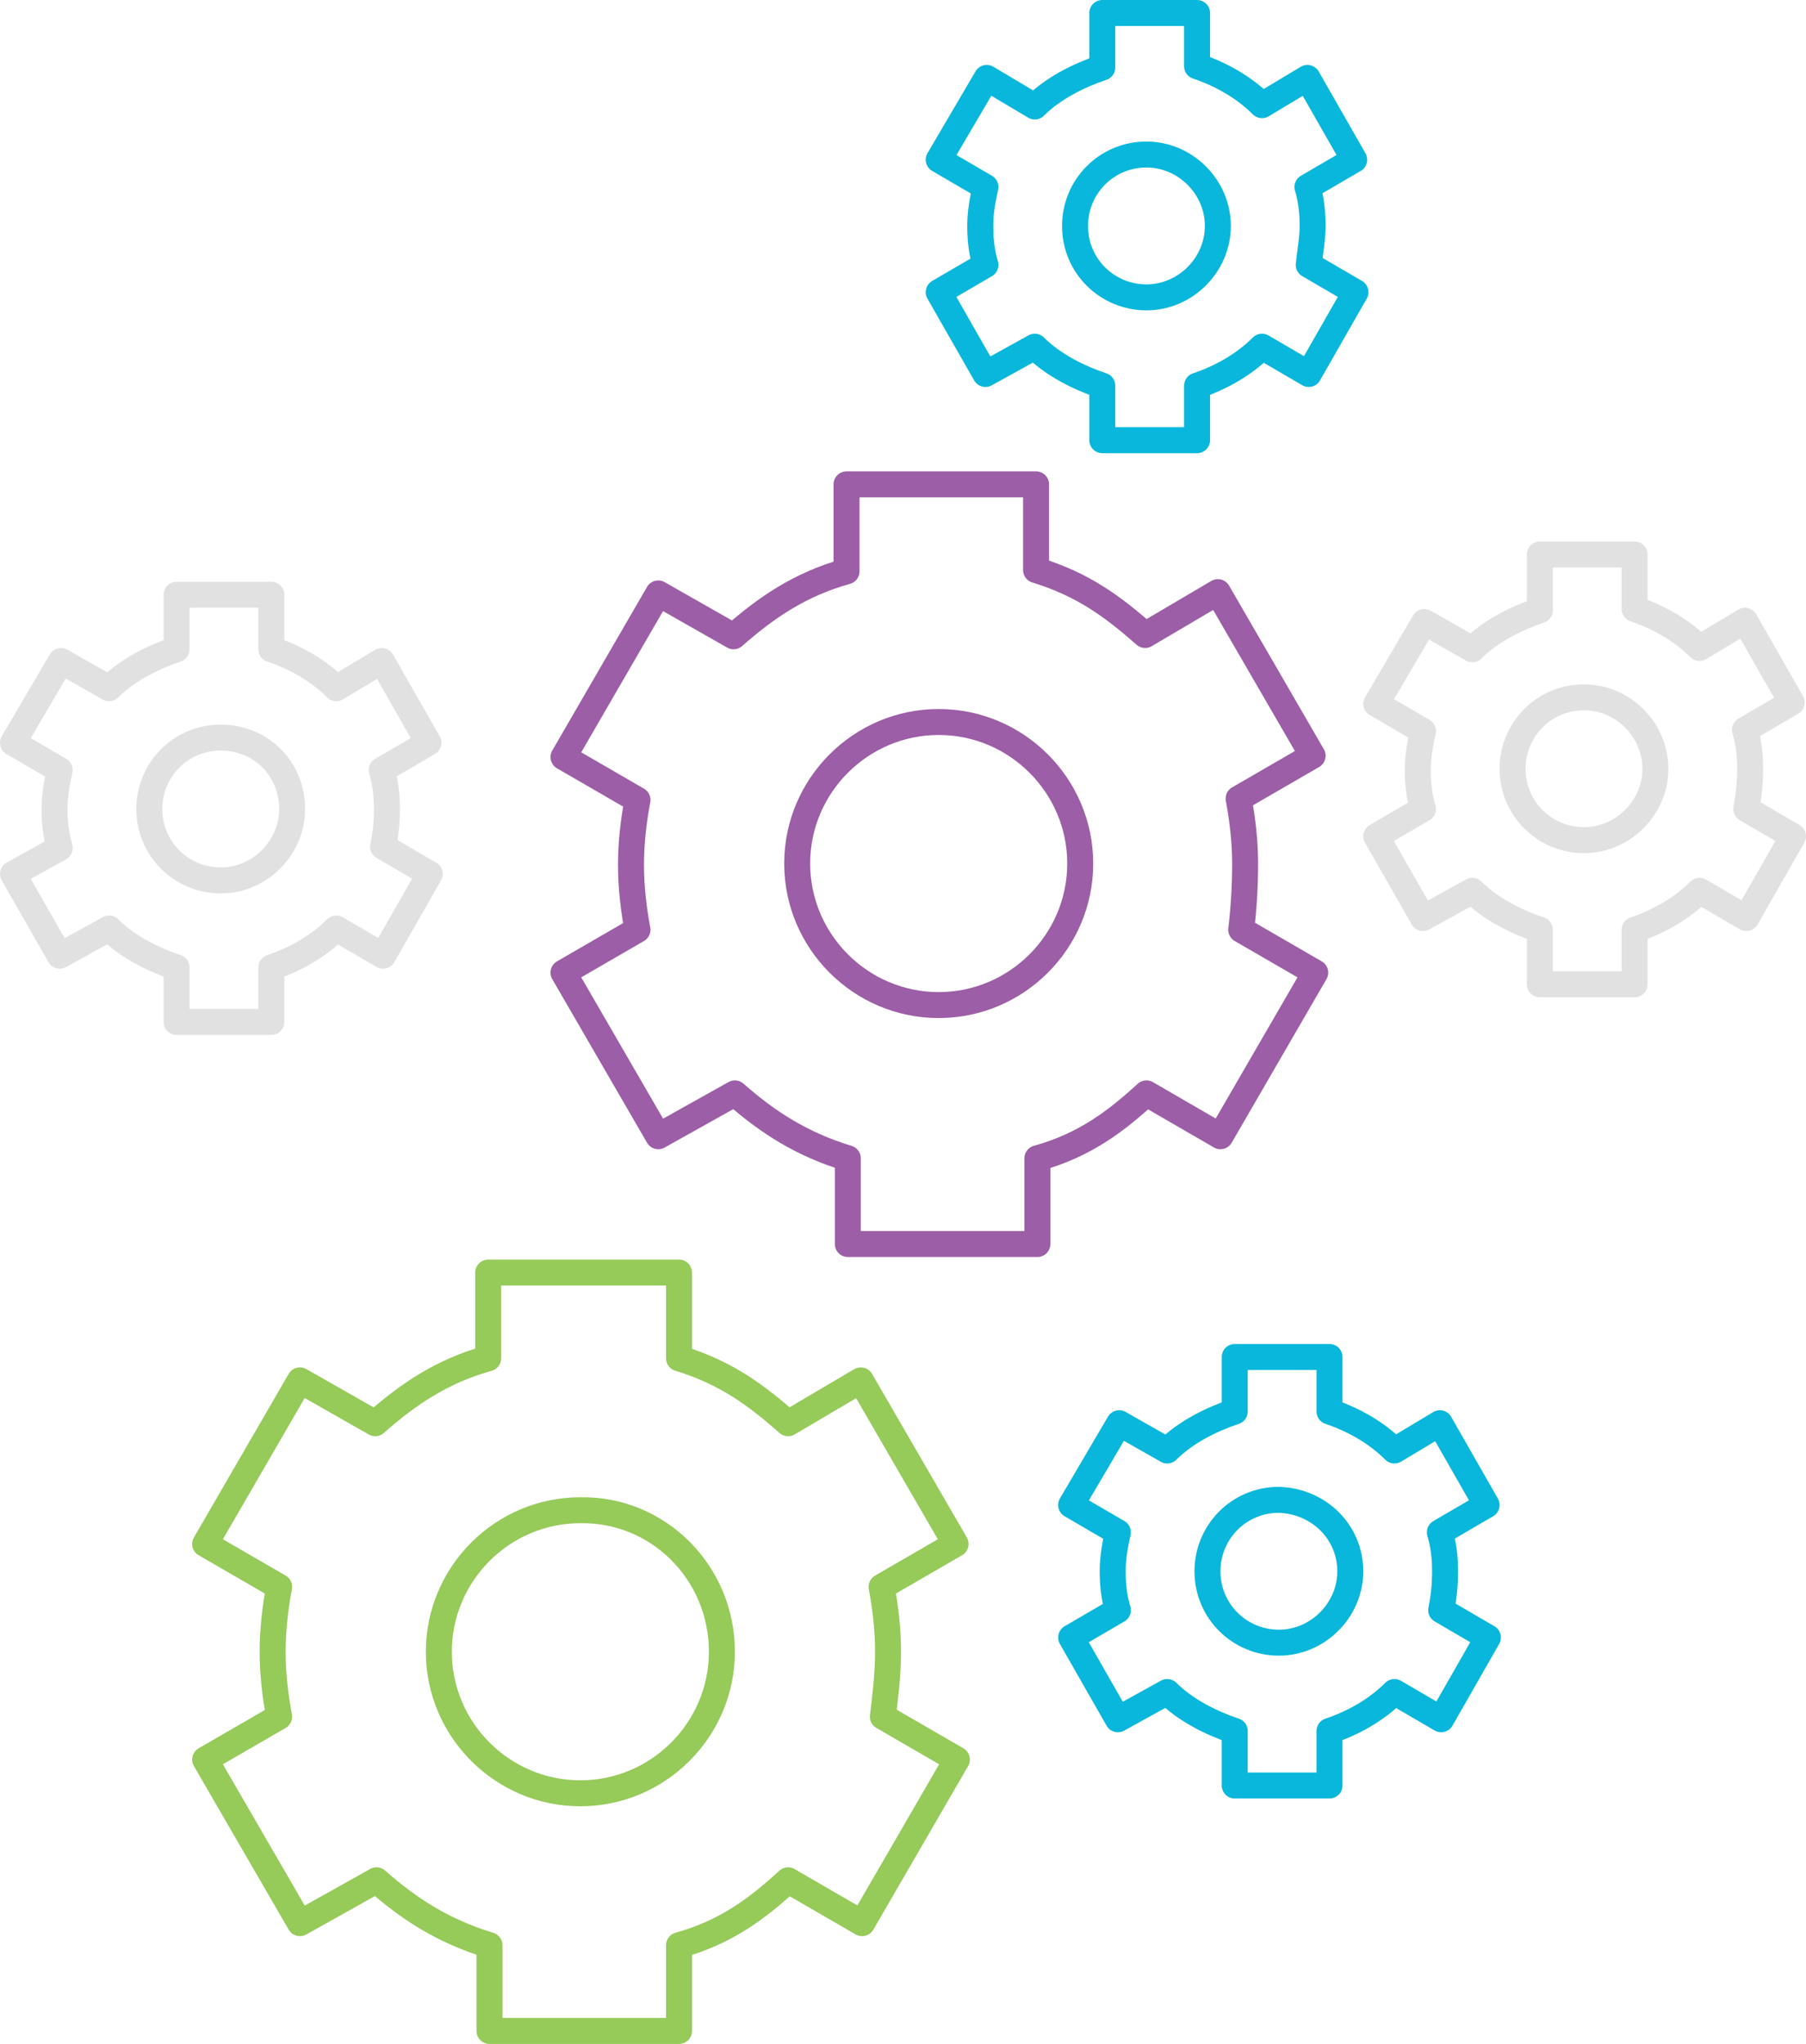 <svg preserveAspectRatio="xMinYMin" xmlns="http://www.w3.org/2000/svg" version="1.1" x="0" y="0" width="139.1" height="157.4" viewBox="0 0 139.1 157.4" enable-background="new 0 0 139.1 157.4" xml:space="preserve"><path fill="none" stroke="#9C5EA6" stroke-width="2" stroke-linecap="round" stroke-linejoin="round" stroke-miterlimit="10" d="M83.2 66.5c0 6-4.9 10.9-10.9 10.9 -6 0-10.9-4.9-10.9-10.9 0-6 4.9-10.9 10.9-10.9C78.3 55.6 83.2 60.5 83.2 66.5z"></path><path fill="none" stroke="#9C5EA6" stroke-width="2" stroke-linecap="round" stroke-linejoin="round" stroke-miterlimit="10" d="M95.9 66.5c0-1.7-0.2-3.4-0.5-5l5.7-3.3 -7.3-12.6 -5.6 3.3c-2.5-2.2-4.8-3.9-8.4-5v-6.6H65.2V44c-3.6 1-6.2 2.8-8.7 5l-5.8-3.3 -7.3 12.6 5.7 3.3c-0.3 1.6-0.5 3.3-0.5 5 0 1.7 0.2 3.4 0.5 5l-5.7 3.3 7.3 12.6 5.9-3.3c2.5 2.2 5.1 3.9 8.7 5v6.6h14.6v-6.6c3.6-1 6-2.8 8.4-5l5.7 3.3 7.3-12.6 -5.7-3.3C95.8 69.9 95.9 68.2 95.9 66.5z"></path><path fill="none" stroke="#96CA59" stroke-width="2" stroke-linecap="round" stroke-linejoin="round" stroke-miterlimit="10" d="M55.6 127.2c0 6-4.9 10.9-10.9 10.9 -6 0-10.9-4.9-10.9-10.9 0-6 4.9-10.9 10.9-10.9C50.7 116.2 55.6 121.1 55.6 127.2z"></path><path fill="none" stroke="#96CA59" stroke-width="2" stroke-linecap="round" stroke-linejoin="round" stroke-miterlimit="10" d="M68.4 127.2c0-1.7-0.2-3.4-0.5-5l5.7-3.3 -7.3-12.6 -5.6 3.3c-2.5-2.2-4.8-3.9-8.4-5V98H37.6v6.6c-3.6 1-6.2 2.8-8.7 5l-5.8-3.3 -7.3 12.6 5.7 3.3c-0.3 1.6-0.5 3.3-0.5 5 0 1.7 0.2 3.4 0.5 5l-5.7 3.3 7.3 12.6 5.9-3.3c2.5 2.2 5.1 3.9 8.7 5v6.6h14.6v-6.6c3.6-1 6-2.8 8.4-5l5.7 3.3 7.3-12.6 -5.7-3.3C68.2 130.5 68.4 128.9 68.4 127.2z"></path><path fill="none" stroke="#E0E1E0" stroke-width="2" stroke-linecap="round" stroke-linejoin="round" stroke-miterlimit="10" d="M127.5 59.2c0 3-2.5 5.5-5.5 5.5 -3 0-5.5-2.4-5.5-5.5 0-3 2.4-5.5 5.5-5.5C125 53.7 127.5 56.2 127.5 59.2z"></path><path fill="none" stroke="#E0E1E0" stroke-width="2" stroke-linecap="round" stroke-linejoin="round" stroke-miterlimit="10" d="M134.8 59.2c0-1-0.1-2-0.4-3l3.6-2.1 -3.6-6.3 -3.5 2.1c-1.4-1.4-3.2-2.4-5-3v-4.2h-7.3V47c-1.8 0.6-3.8 1.6-5.2 3l-3.7-2.1 -3.7 6.3 3.6 2.1c-0.2 0.9-0.4 1.9-0.4 3 0 1 0.1 2 0.4 3l-3.6 2.1 3.6 6.3 3.8-2.1c1.4 1.4 3.4 2.4 5.2 3v4.2h7.3v-4.2c1.8-0.6 3.6-1.6 5-3l3.6 2.1 3.6-6.3 -3.6-2.1C134.7 61.2 134.8 60.2 134.8 59.2z"></path><path fill="none" stroke="#08B7DB" stroke-width="2" stroke-linecap="round" stroke-linejoin="round" stroke-miterlimit="10" d="M93.8 17.4c0 3-2.5 5.5-5.5 5.5 -3 0-5.5-2.4-5.5-5.5 0-3 2.4-5.5 5.5-5.5C91.3 11.9 93.8 14.4 93.8 17.4z"></path><path fill="none" stroke="#08B7DB" stroke-width="2" stroke-linecap="round" stroke-linejoin="round" stroke-miterlimit="10" d="M101.1 17.4c0-1-0.1-2-0.4-3l3.6-2.1L100.7 6l-3.5 2.1c-1.4-1.4-3.2-2.4-5-3V1h-7.3v4.2c-1.8 0.6-3.8 1.6-5.2 3L76 6l-3.7 6.3 3.6 2.1c-0.2 0.9-0.4 1.9-0.4 3 0 1 0.1 2 0.4 3l-3.6 2.1 3.6 6.3 3.8-2.1c1.4 1.4 3.4 2.4 5.2 3v4.2h7.3v-4.2c1.8-0.6 3.6-1.6 5-3l3.6 2.1 3.6-6.3 -3.6-2.1C100.9 19.4 101.1 18.4 101.1 17.4z"></path><path fill="none" stroke="#08B7DB" stroke-width="2" stroke-linecap="round" stroke-linejoin="round" stroke-miterlimit="10" d="M104 121c0 3-2.5 5.5-5.5 5.5 -3 0-5.5-2.4-5.5-5.5 0-3 2.4-5.5 5.5-5.5C101.6 115.6 104 118 104 121z"></path><path fill="none" stroke="#08B7DB" stroke-width="2" stroke-linecap="round" stroke-linejoin="round" stroke-miterlimit="10" d="M111.3 121c0-1-0.1-2-0.4-3l3.6-2.1 -3.6-6.3 -3.5 2.1c-1.4-1.4-3.2-2.4-5-3v-4.2h-7.3v4.2c-1.8 0.6-3.8 1.6-5.2 3l-3.7-2.1 -3.7 6.3 3.6 2.1c-0.2 0.9-0.4 1.9-0.4 3 0 1 0.1 2 0.4 3l-3.6 2.1 3.6 6.3 3.8-2.1c1.4 1.4 3.4 2.4 5.2 3v4.2h7.3v-4.2c1.8-0.6 3.6-1.6 5-3l3.6 2.1 3.6-6.3L111 124C111.2 123 111.3 122.1 111.3 121z"></path><path fill="none" stroke="#E0E1E0" stroke-width="2" stroke-linecap="round" stroke-linejoin="round" stroke-miterlimit="10" d="M22.5 62.3c0 3-2.5 5.5-5.5 5.5 -3 0-5.5-2.4-5.5-5.5 0-3 2.4-5.5 5.5-5.5C20.1 56.8 22.5 59.2 22.5 62.3z"></path><path fill="none" stroke="#E0E1E0" stroke-width="2" stroke-linecap="round" stroke-linejoin="round" stroke-miterlimit="10" d="M29.8 62.3c0-1-0.1-2-0.4-3l3.6-2.1 -3.6-6.3L25.9 53c-1.4-1.4-3.2-2.4-5-3v-4.2h-7.3V50c-1.8 0.6-3.8 1.6-5.2 3l-3.7-2.1L1 57.2l3.6 2.1c-0.2 0.9-0.4 1.9-0.4 3 0 1 0.1 2 0.4 3L1 67.3l3.6 6.3 3.8-2.1c1.4 1.4 3.4 2.4 5.2 3v4.2h7.3v-4.2c1.8-0.6 3.6-1.6 5-3l3.6 2.1 3.6-6.3 -3.6-2.1C29.7 64.3 29.8 63.3 29.8 62.3z"></path></svg>